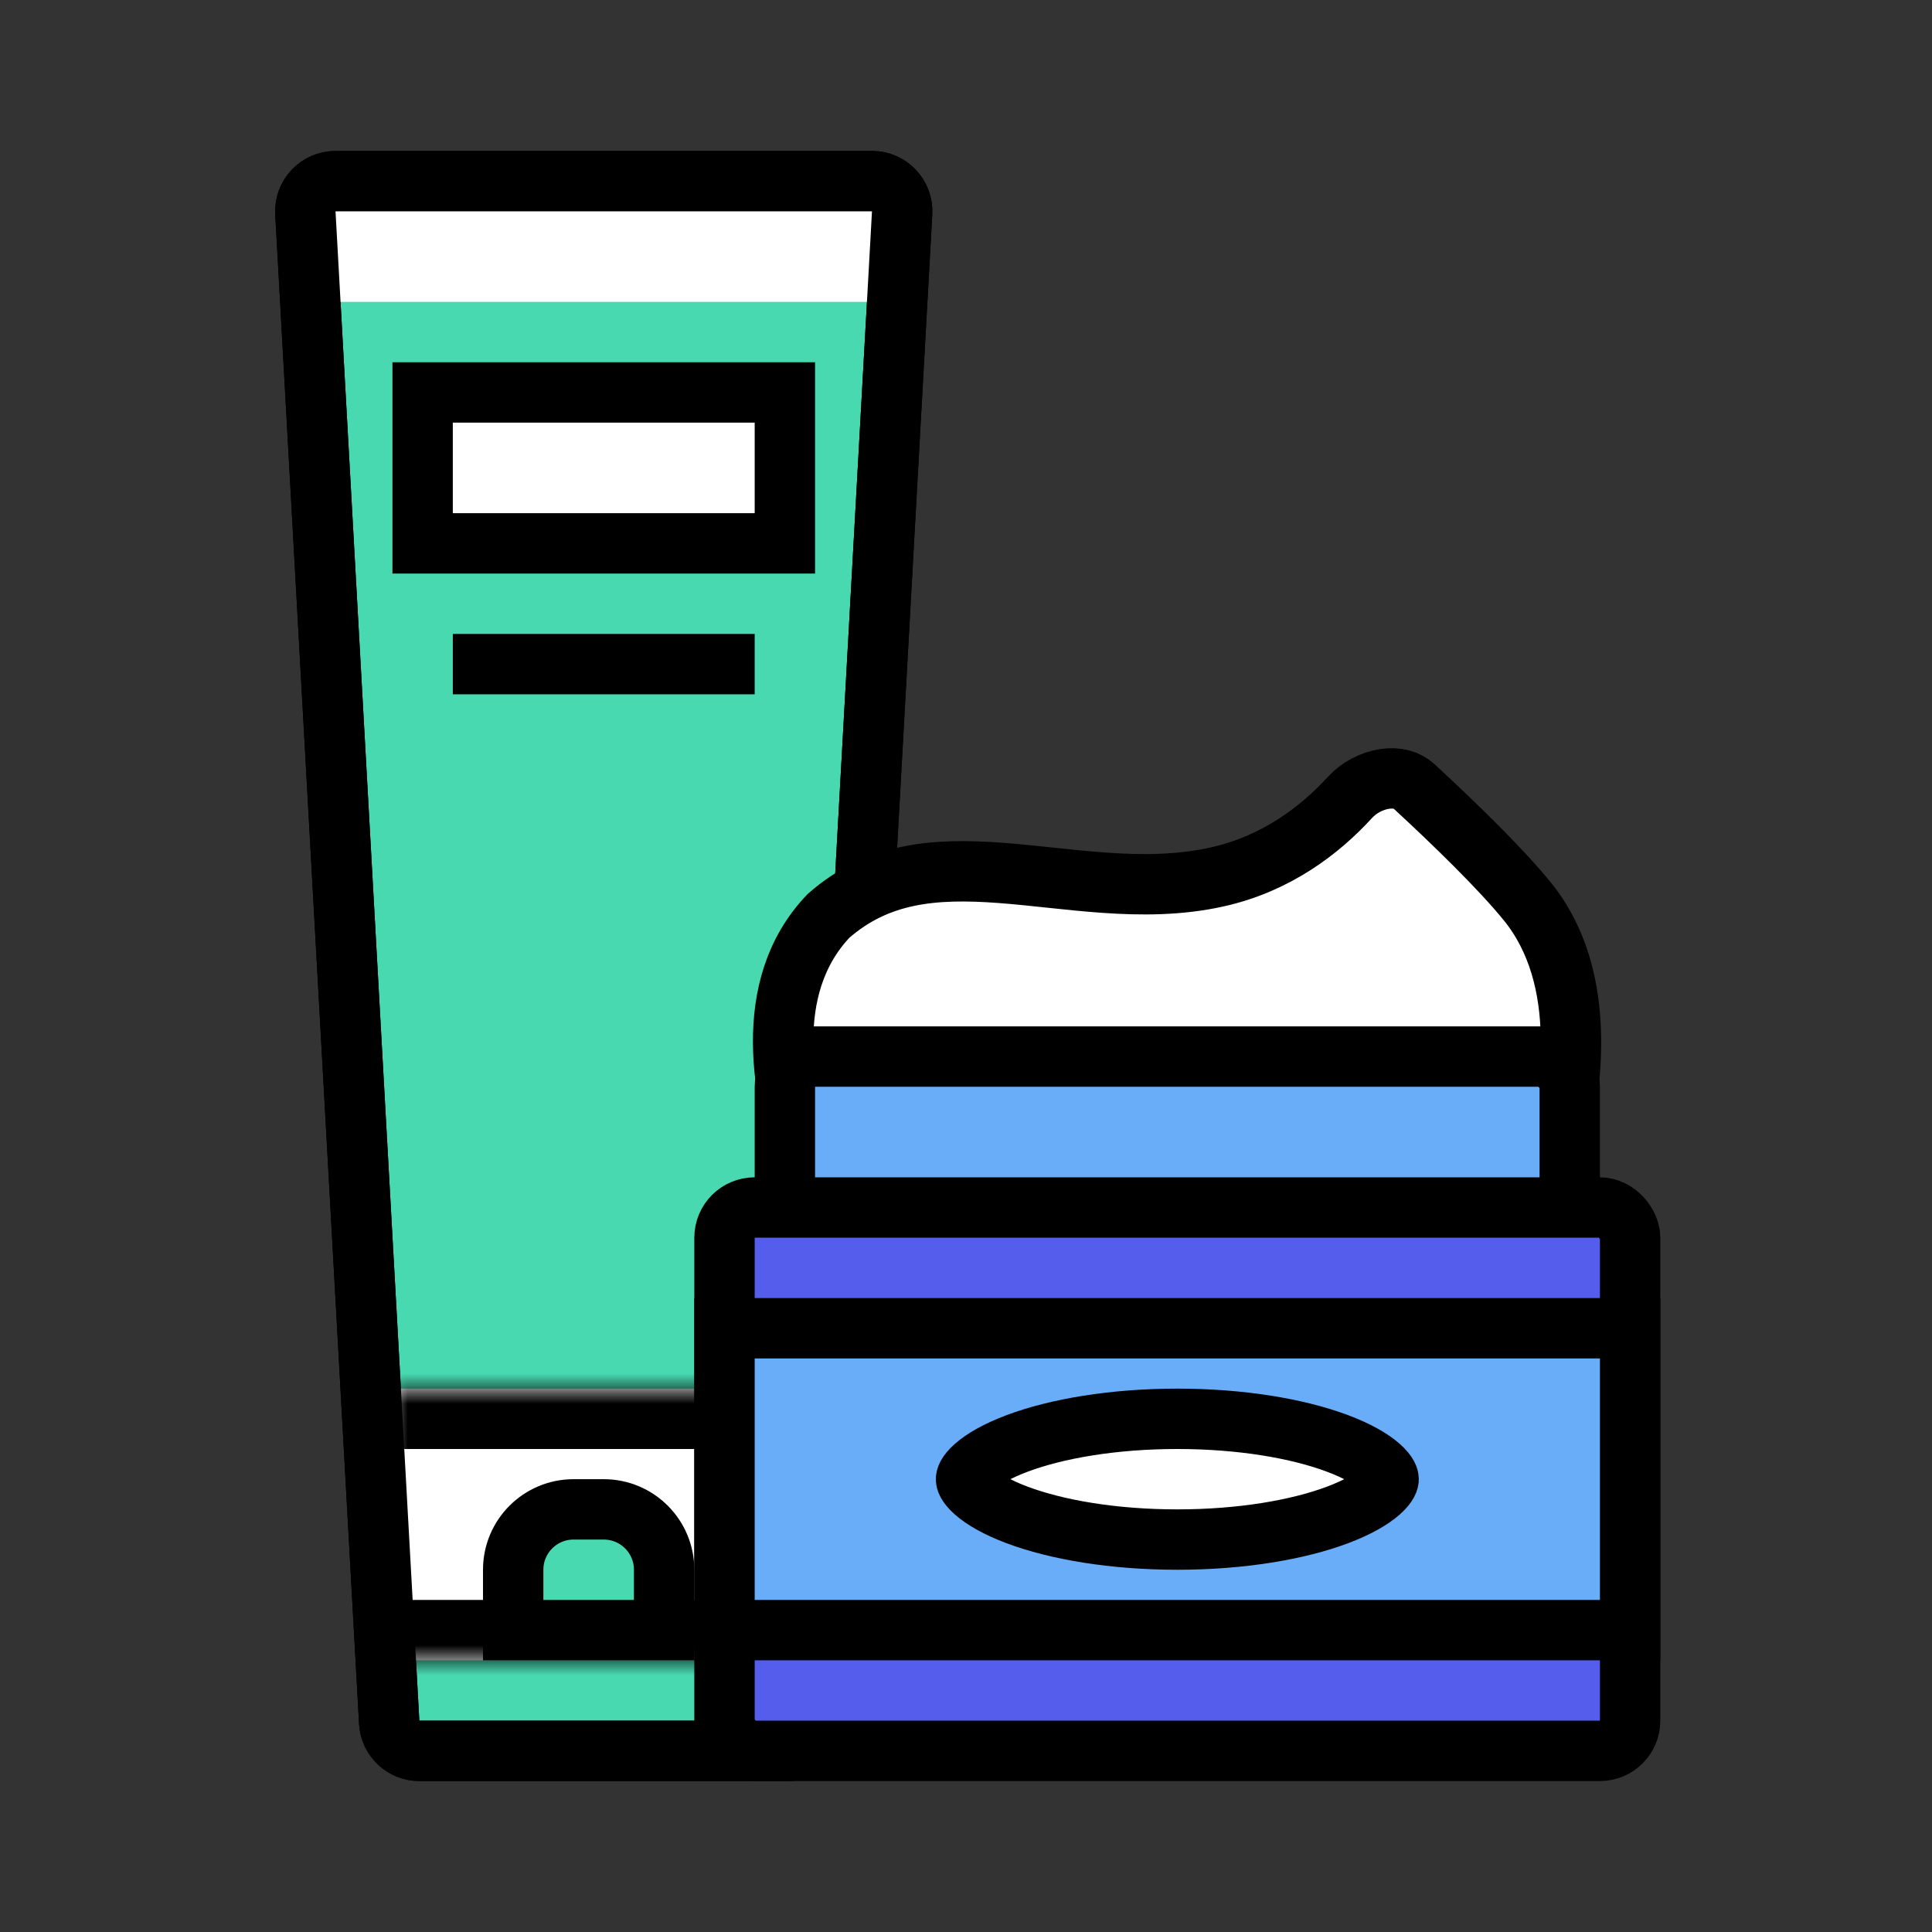 <?xml version="1.0" encoding="UTF-8"?>
<svg xmlns="http://www.w3.org/2000/svg" width="64" height="64" viewBox="0 0 64 64" fill="none">
  <rect x="0" y="0" width="64" height="64" fill="#333333" stroke="none"/>
  <path d="M10.116 7.055C10.084 6.482 10.54 6 11.114 6H28.886C29.46 6 29.916 6.482 29.884 7.055L27.107 57.056C27.077 57.585 26.639 58 26.108 58H13.892C13.361 58 12.923 57.585 12.893 57.056L10.116 7.055Z" fill="#49D9B0" stroke="black" stroke-width="2"></path>
  <rect x="14" y="13" width="12" height="5" fill="white" stroke="black" stroke-width="2"></rect>
  <mask id="path-3-inside-1_96_697" fill="white">
    <path d="M13 46H27V55H13V46Z"></path>
  </mask>
  <path d="M13 46H27V55H13V46Z" fill="white"></path>
  <path d="M13 48H27V44H13V48ZM27 53H13V57H27V53Z" fill="black" mask="url(#path-3-inside-1_96_697)"></path>
  <rect x="15.5" y="21.5" width="9" height="1" stroke="black"></rect>
  <rect x="10" y="6" width="20" height="4" fill="white"></rect>
  <path d="M17 52C17 50.895 17.895 50 19 50H20C21.105 50 22 50.895 22 52V54H17V52Z" fill="#49D9B0" stroke="black" stroke-width="2"></path>
  <path d="M10.116 7.055C10.084 6.482 10.54 6 11.114 6H28.886C29.46 6 29.916 6.482 29.884 7.055L27.107 57.056C27.077 57.585 26.639 58 26.108 58H13.892C13.361 58 12.923 57.585 12.893 57.056L10.116 7.055Z" stroke="black" stroke-width="2"></path>
  <path d="M25.942 34.548C25.932 33.032 26.312 31.529 27.447 30.338C29.079 28.909 30.94 28.752 33.138 28.915C33.671 28.955 34.21 29.012 34.769 29.071L34.834 29.078C35.41 29.139 36.006 29.202 36.604 29.243C37.799 29.326 39.055 29.329 40.304 29.053C42.296 28.614 43.747 27.48 44.716 26.418C45.016 26.09 45.446 25.866 45.868 25.803C46.282 25.742 46.617 25.841 46.846 26.053C48.142 27.25 49.7 28.758 50.595 29.861C51.629 31.135 52.01 32.73 52.039 34.328C52.069 35.925 51.746 37.442 51.459 38.456C51.374 38.756 51.077 39 50.657 39H27.479C27.086 39 26.807 38.786 26.711 38.519C26.362 37.554 25.951 36.084 25.942 34.548Z" fill="white" stroke="black" stroke-width="2"></path>
  <rect x="26" y="35" width="26" height="12" rx="1" fill="#69ADF8" stroke="black" stroke-width="2"></rect>
  <rect x="24" y="40" width="30" height="18" rx="1" fill="#545DEC" stroke="black" stroke-width="2"></rect>
  <rect x="24" y="44" width="30" height="10" fill="#69ADF8" stroke="black" stroke-width="2"></rect>
  <path d="M46 49C46 49.026 45.99 49.17 45.708 49.419C45.427 49.668 44.964 49.938 44.306 50.185C42.997 50.676 41.121 51 39 51C36.879 51 35.003 50.676 33.694 50.185C33.036 49.938 32.573 49.668 32.292 49.419C32.01 49.17 32 49.026 32 49C32 48.974 32.01 48.83 32.292 48.581C32.573 48.332 33.036 48.062 33.694 47.815C35.003 47.324 36.879 47 39 47C41.121 47 42.997 47.324 44.306 47.815C44.964 48.062 45.427 48.332 45.708 48.581C45.99 48.83 46 48.974 46 49Z" fill="white" stroke="black" stroke-width="2"></path>
</svg>
